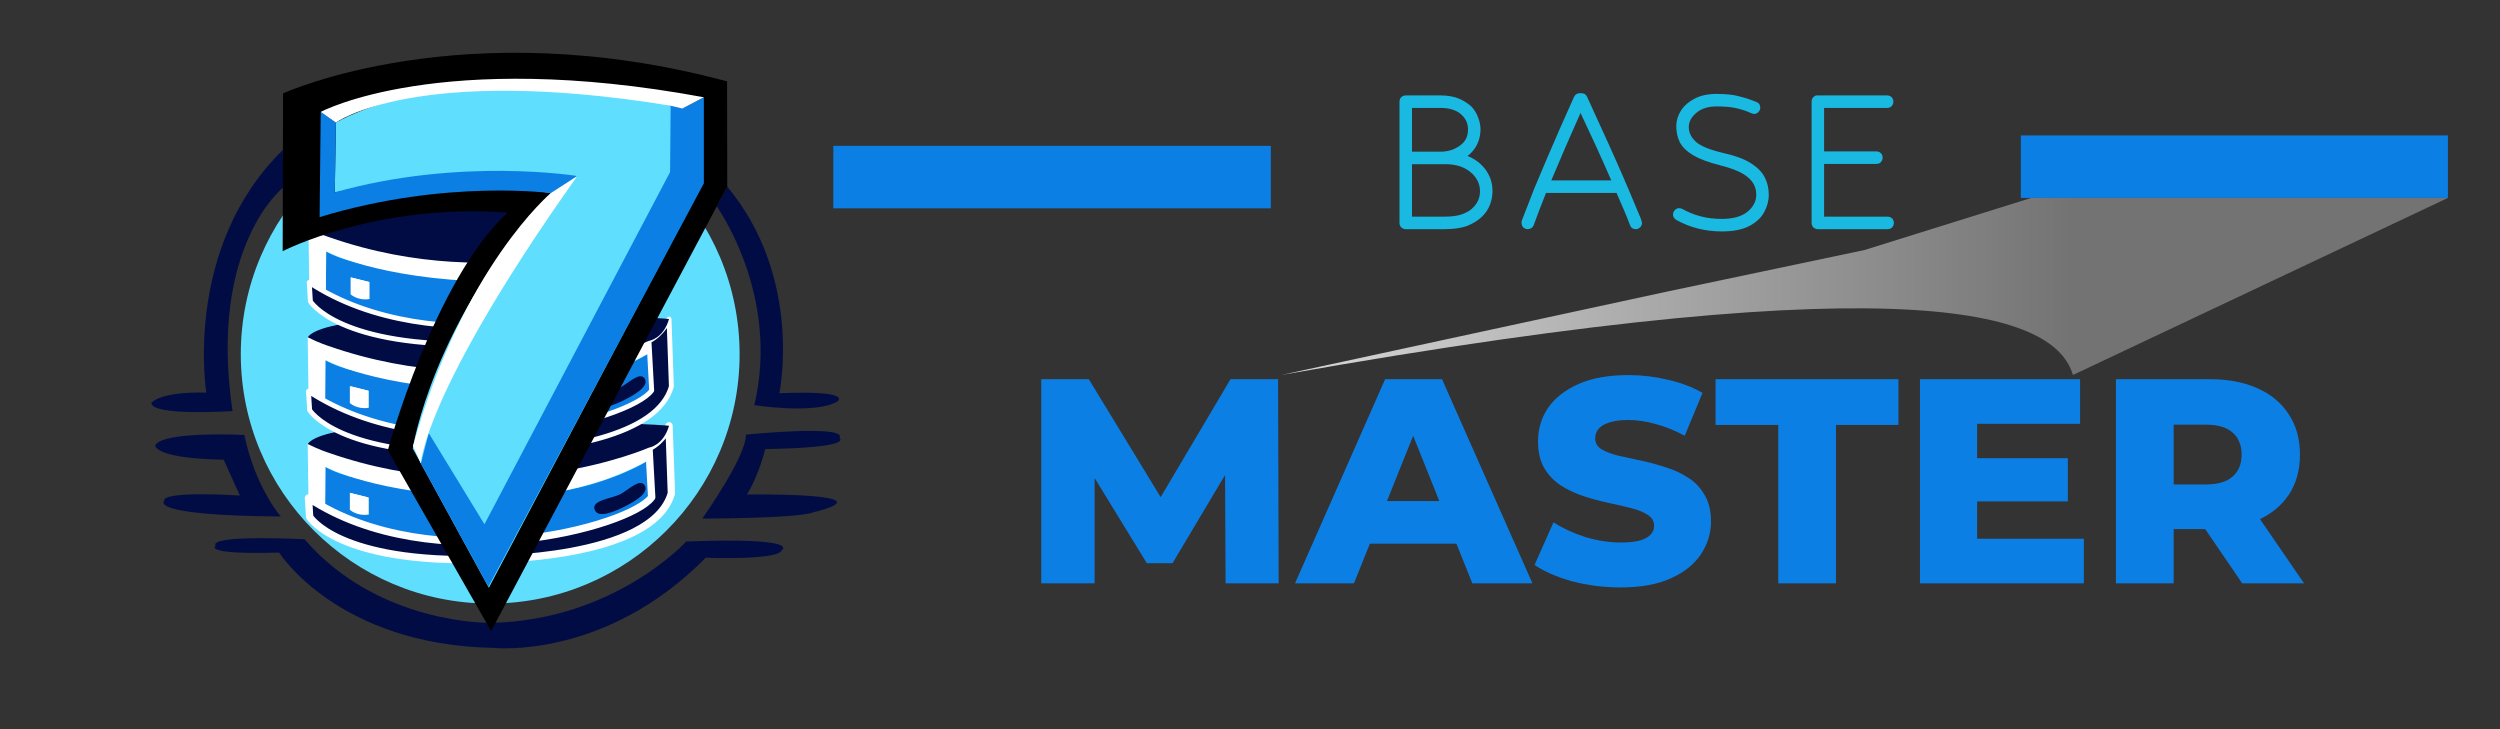 <svg width="120" height="35" viewBox="0 0 120 35" fill="none" xmlns="http://www.w3.org/2000/svg">
<rect x="0" y="0" width="120" height="35" fill="#333333" stroke="none"/>
<g clip-path="url(#clip0_22_39)">
<path d="M23.529 28.971C30.141 28.971 35.501 23.611 35.501 17C35.501 10.388 30.141 5.028 23.529 5.028C16.918 5.028 11.558 10.388 11.558 17C11.558 23.611 16.918 28.971 23.529 28.971Z" fill="#5FDEFE"/>
<path d="M31.167 22.068C31.167 22.068 28.179 24.111 22.807 23.846C22.807 23.846 16.944 23.297 15.62 22.408L15.606 24.381C15.606 24.381 17.773 26.003 23.352 26.026C23.352 26.026 29.8 25.87 31.281 23.865L31.167 22.068Z" fill="#0C7FE5"/>
<path d="M29.749 23.734C29.326 23.937 28.389 24.01 28.539 24.455C28.7 24.933 29.593 24.517 30.041 24.286C30.439 24.082 31.191 23.658 30.939 23.289C30.701 22.939 30.131 23.551 29.749 23.734Z" fill="#010C44"/>
<path d="M16.793 23.657C16.793 23.657 17.133 23.978 17.7 23.884Z" fill="white"/>
<path d="M17.7 23.884V24.697C17.133 24.792 16.793 24.47 16.793 24.47V23.657" fill="white"/>
<path d="M32.113 20.441C31.669 22.137 31.167 22.068 31.167 22.068C27.574 24.111 23.488 23.868 23.488 23.868C18.042 23.733 15.62 22.408 15.62 22.408L15.606 24.381C15.606 24.381 15.393 24.357 14.806 23.903L14.769 21.311C14.769 21.311 15.752 19.912 32.113 20.441Z" fill="white"/>
<path d="M31.281 23.865C30.259 25.308 20.771 27.832 14.806 23.903L14.863 24.811C14.863 24.811 16.206 27.061 23.299 26.853C23.299 26.853 31.319 26.891 32.227 23.676L32.113 20.441C32.113 20.441 31.835 21.146 31.15 21.485L31.281 23.865Z" fill="#010C44" stroke="white" stroke-width="0.354" stroke-linejoin="round"/>
<path d="M14.769 21.311C15.327 21.595 15.783 21.735 15.783 21.735C24.035 24.615 31.15 21.485 31.15 21.485C31.15 21.485 31.835 21.39 32.113 20.441C32.137 20.359 15.944 19.656 14.769 21.311Z" fill="#010C44"/>
<path d="M31.167 16.944C31.167 16.944 28.179 18.987 22.807 18.722C22.807 18.722 16.944 18.173 15.62 17.284L15.606 19.256C15.606 19.256 17.773 20.879 23.352 20.902C23.352 20.902 29.8 20.746 31.281 18.741L31.167 16.944Z" fill="#0C7FE5"/>
<path d="M29.749 18.61C29.326 18.813 28.389 18.886 28.539 19.331C28.7 19.809 29.593 19.393 30.041 19.162C30.439 18.958 31.191 18.534 30.939 18.165C30.701 17.815 30.131 18.427 29.749 18.61Z" fill="#010C44"/>
<path d="M16.793 18.533C16.793 18.533 17.133 18.854 17.7 18.76Z" fill="white"/>
<path d="M17.7 18.76V19.573C17.133 19.668 16.793 19.346 16.793 19.346V18.533" fill="white"/>
<path d="M32.113 15.317C31.669 17.014 31.167 16.944 31.167 16.944C27.574 18.987 23.488 18.744 23.488 18.744C18.042 18.609 15.62 17.284 15.62 17.284L15.606 19.256C15.606 19.256 15.393 19.233 14.806 18.779L14.769 16.187C14.769 16.187 15.752 14.788 32.113 15.317Z" fill="white"/>
<path d="M31.281 18.741C30.259 20.184 20.771 22.708 14.806 18.779L14.863 19.686C14.863 19.686 16.206 21.937 23.299 21.729C23.299 21.729 28.644 21.755 31.101 20.014C31.653 19.623 32.06 19.142 32.227 18.552L32.113 15.317C32.113 15.317 31.835 16.023 31.15 16.361L31.281 18.741Z" fill="#010C44" stroke="white" stroke-width="0.236" stroke-linejoin="round"/>
<path d="M14.769 16.187C15.327 16.471 15.783 16.611 15.783 16.611C24.035 19.491 31.15 16.361 31.15 16.361C31.15 16.361 31.835 16.266 32.113 15.317C32.137 15.235 15.944 14.532 14.769 16.187Z" fill="#010C44"/>
<path d="M31.204 11.724C31.204 11.724 28.215 13.767 22.844 13.502C22.844 13.502 16.98 12.954 15.656 12.065L15.642 14.037C15.642 14.037 17.809 15.66 23.389 15.682C23.389 15.682 29.836 15.526 31.317 13.521L31.204 11.724Z" fill="#0C7FE5"/>
<path d="M29.785 13.39C29.362 13.594 28.425 13.667 28.575 14.112C28.736 14.589 29.629 14.173 30.077 13.943C30.475 13.738 31.227 13.315 30.975 12.945C30.737 12.595 30.167 13.207 29.785 13.39Z" fill="#010C44"/>
<path d="M16.829 13.313C16.829 13.313 17.169 13.635 17.737 13.54Z" fill="white"/>
<path d="M17.737 13.54V14.353C17.169 14.448 16.829 14.127 16.829 14.127V13.313" fill="white"/>
<path d="M32.15 10.098C31.705 11.794 31.204 11.724 31.204 11.724C27.61 13.767 23.524 13.524 23.524 13.524C18.078 13.389 15.656 12.065 15.656 12.065L15.642 14.037C15.642 14.037 15.429 14.013 14.843 13.559L14.805 10.968C14.805 10.968 15.789 9.568 32.15 10.098Z" fill="white"/>
<path d="M31.317 13.521C30.295 14.964 20.807 17.488 14.843 13.559L14.899 14.467C14.899 14.467 16.242 16.718 23.335 16.51C23.335 16.51 28.68 16.535 31.137 14.795C31.69 14.403 32.096 13.922 32.263 13.332L32.149 10.098C32.149 10.098 31.871 10.803 31.186 11.141L31.317 13.521Z" fill="#010C44" stroke="white" stroke-width="0.236" stroke-linejoin="round"/>
<path d="M14.805 10.968C15.363 11.251 15.82 11.391 15.82 11.391C24.071 14.271 31.186 11.141 31.186 11.141C31.186 11.141 31.872 11.047 32.149 10.098C32.173 10.016 15.98 9.312 14.805 10.968Z" fill="#010C44"/>
<path d="M13.58 7.195C8.771 11.889 9.902 18.845 9.902 18.845C7.669 18.788 7.268 19.332 7.268 19.332C7.24 19.99 11.161 19.732 11.161 19.732C9.988 11.832 13.594 8.998 13.594 8.998L13.58 7.195Z" fill="#010C44"/>
<path d="M34.909 8.957C38.573 13.365 37.409 18.874 37.409 18.874C41.044 18.731 40.185 19.274 40.185 19.274C39.127 19.904 36.207 19.446 36.207 19.446C37.466 14.151 34.404 9.909 34.404 9.909L34.909 8.957Z" fill="#010C44"/>
<path d="M13.479 24.792C13.479 24.792 12.257 23.405 11.728 20.878C11.728 20.878 7.831 20.68 7.451 21.374C7.451 21.374 7.352 22.001 10.737 22.067L11.513 23.785C11.513 23.785 7.748 23.537 7.88 24.049C7.88 24.049 7.055 24.743 13.479 24.792Z" fill="#010C44"/>
<path d="M39.025 24.594C42.873 23.636 35.855 23.735 35.855 23.735C36.449 22.761 36.73 21.555 36.73 21.555C41.023 21.489 40.297 21.027 40.297 21.027C40.71 20.366 35.805 20.862 35.805 20.862C35.822 21.919 33.708 24.891 33.708 24.891C33.708 24.891 38.249 24.891 39.025 24.594Z" fill="#010C44"/>
<path d="M14.616 25.883C14.616 25.883 9.975 25.643 10.349 26.203C10.349 26.203 9.687 26.629 13.398 26.523C13.398 26.523 16.19 30.958 23.699 31.099C23.699 31.099 29.035 31.682 33.876 26.77C33.876 26.77 37.392 26.912 37.534 26.399C37.534 26.399 38.488 25.781 32.94 25.993C32.94 25.993 29.494 29.774 23.575 29.898C23.575 29.898 18.183 30.014 14.616 25.883Z" fill="#010C44"/>
<path d="M24.367 10.204C20.837 13.448 18.615 21.614 18.615 21.614L23.575 30.292L34.909 8.957L34.9 3.907C22.265 0.51 13.587 4.481 13.587 4.481L13.568 12.056C13.568 12.056 18.043 9.741 24.367 10.204Z" fill="black"/>
<path d="M26.442 9.265C20.762 15.37 19.811 21.526 19.811 21.526L23.465 28.212L33.75 8.778L32.758 5.209C21.986 2.313 16.124 5.884 16.124 5.884L16.07 9.232C16.07 9.232 20.785 8.399 26.442 9.265Z" fill="#5FDEFE"/>
<path d="M20.202 22.248L20.58 20.79L23.253 25.164L32.164 8.26L32.191 5.074C32.191 5.074 32.218 4.939 32.758 5.209L33.785 4.669V8.8L23.442 28.162L20.202 22.248Z" fill="#0C7FE5"/>
<path d="M16.07 9.232C22.092 7.531 27.709 8.449 27.709 8.449L26.575 9.286C26.575 9.286 21.471 8.557 15.341 10.421L15.395 5.371L16.124 5.884L16.07 9.232Z" fill="#0C7FE5"/>
<path d="M26.442 9.265C26.442 9.265 22.2 12.824 19.824 21.411L20.202 22.248C20.202 22.248 20.305 18.898 27.709 8.449L26.442 9.265Z" fill="white"/>
<path d="M33.785 4.669L32.758 5.209L32.191 5.074C19.932 3.076 16.124 5.884 16.124 5.884L15.395 5.371C15.395 5.371 21.093 2.319 33.785 4.669Z" fill="white"/>
<path d="M67.476 11C67.396 11 67.324 10.972 67.26 10.916C67.204 10.852 67.176 10.78 67.176 10.7V4.88C67.176 4.792 67.204 4.72 67.26 4.664C67.324 4.608 67.396 4.58 67.476 4.58H69.144C69.496 4.58 69.792 4.632 70.032 4.736C70.272 4.84 70.468 4.964 70.62 5.108C70.756 5.244 70.864 5.416 70.944 5.624C71.024 5.824 71.064 6.02 71.064 6.212C71.064 6.428 71.024 6.636 70.944 6.836C70.864 7.028 70.756 7.192 70.62 7.328C70.596 7.352 70.568 7.38 70.536 7.412C70.512 7.436 70.48 7.46 70.44 7.484C70.712 7.596 70.936 7.74 71.112 7.916C71.464 8.268 71.64 8.688 71.64 9.176C71.64 9.392 71.6 9.608 71.52 9.824C71.44 10.032 71.316 10.22 71.148 10.388C70.972 10.564 70.74 10.712 70.452 10.832C70.164 10.944 69.792 11 69.336 11H67.476ZM69.252 7.28C69.46 7.264 69.644 7.22 69.804 7.148C69.972 7.068 70.1 6.984 70.188 6.896C70.372 6.728 70.464 6.5 70.464 6.212C70.464 5.948 70.372 5.724 70.188 5.54C70.084 5.428 69.944 5.34 69.768 5.276C69.6 5.212 69.392 5.18 69.144 5.18H67.776V7.28H69.252ZM67.776 7.88V10.4H69.336C69.688 10.4 69.972 10.36 70.188 10.28C70.412 10.2 70.588 10.092 70.716 9.956C70.932 9.74 71.04 9.48 71.04 9.176C71.04 8.864 70.92 8.588 70.68 8.348C70.368 8.036 69.932 7.88 69.372 7.88H67.776ZM78.517 11C78.381 11 78.289 10.936 78.241 10.808C78.161 10.592 78.065 10.352 77.953 10.088C77.841 9.824 77.721 9.548 77.593 9.26H74.209C74.097 9.548 73.989 9.824 73.885 10.088C73.789 10.344 73.701 10.58 73.621 10.796C73.597 10.86 73.557 10.912 73.501 10.952C73.445 10.984 73.385 11 73.321 11C73.249 11 73.181 10.972 73.117 10.916C73.061 10.852 73.033 10.776 73.033 10.688C73.033 10.664 73.037 10.632 73.045 10.592C73.061 10.544 73.097 10.452 73.153 10.316C73.289 9.956 73.449 9.544 73.633 9.08C73.825 8.616 74.029 8.132 74.245 7.628C74.461 7.124 74.681 6.616 74.905 6.104C75.129 5.592 75.345 5.108 75.553 4.652C75.609 4.532 75.705 4.472 75.841 4.472H75.889C76.033 4.472 76.129 4.528 76.177 4.64C76.393 5.104 76.621 5.604 76.861 6.14C77.109 6.676 77.349 7.208 77.581 7.736C77.813 8.256 78.025 8.744 78.217 9.2C78.409 9.648 78.565 10.02 78.685 10.316C78.749 10.46 78.785 10.556 78.793 10.604C78.809 10.652 78.817 10.684 78.817 10.7C78.817 10.78 78.785 10.852 78.721 10.916C78.665 10.972 78.597 11 78.517 11ZM77.341 8.66C77.109 8.124 76.865 7.576 76.609 7.016C76.353 6.456 76.105 5.924 75.865 5.42C75.641 5.932 75.405 6.468 75.157 7.028C74.917 7.58 74.685 8.124 74.461 8.66H77.341ZM83.917 5.372C83.725 5.292 83.513 5.228 83.281 5.18C83.057 5.132 82.761 5.108 82.393 5.108C81.985 5.108 81.661 5.212 81.421 5.42C81.181 5.62 81.061 5.848 81.061 6.104C81.061 6.36 81.173 6.592 81.397 6.8C81.621 7.008 82.057 7.188 82.705 7.34C83.281 7.468 83.725 7.632 84.037 7.832C84.357 8.032 84.581 8.26 84.709 8.516C84.837 8.764 84.901 9.04 84.901 9.344C84.901 9.64 84.825 9.924 84.673 10.196C84.529 10.46 84.289 10.68 83.953 10.856C83.625 11.024 83.185 11.108 82.633 11.108C81.849 11.108 81.125 10.924 80.461 10.556C80.357 10.492 80.305 10.404 80.305 10.292C80.305 10.22 80.333 10.152 80.389 10.088C80.445 10.024 80.517 9.992 80.605 9.992C80.653 9.992 80.701 10.004 80.749 10.028C81.317 10.348 81.945 10.508 82.633 10.508C83.177 10.508 83.589 10.396 83.869 10.172C84.157 9.94 84.301 9.664 84.301 9.344C84.301 9.008 84.165 8.728 83.893 8.504C83.629 8.28 83.193 8.092 82.585 7.94C82.017 7.796 81.577 7.632 81.265 7.448C80.961 7.264 80.749 7.056 80.629 6.824C80.517 6.592 80.461 6.336 80.461 6.056C80.461 5.8 80.533 5.556 80.677 5.324C80.829 5.084 81.049 4.888 81.337 4.736C81.625 4.584 81.977 4.508 82.393 4.508C82.833 4.508 83.185 4.544 83.449 4.616C83.721 4.68 84.005 4.772 84.301 4.892C84.429 4.94 84.493 5.032 84.493 5.168C84.493 5.248 84.461 5.32 84.397 5.384C84.341 5.44 84.273 5.468 84.193 5.468C84.177 5.468 84.153 5.464 84.121 5.456C84.089 5.44 84.021 5.412 83.917 5.372ZM87.257 11C87.177 11 87.105 10.972 87.041 10.916C86.985 10.852 86.957 10.78 86.957 10.7V4.88C86.957 4.8 86.981 4.732 87.029 4.676C87.085 4.612 87.149 4.58 87.221 4.58H90.581C90.669 4.58 90.741 4.608 90.797 4.664C90.853 4.72 90.881 4.792 90.881 4.88C90.881 4.96 90.853 5.032 90.797 5.096C90.741 5.152 90.669 5.18 90.581 5.18H87.557V7.268H90.065C90.153 7.268 90.225 7.296 90.281 7.352C90.337 7.408 90.365 7.48 90.365 7.568C90.365 7.648 90.337 7.72 90.281 7.784C90.225 7.84 90.153 7.868 90.065 7.868H87.557V10.4H90.605C90.693 10.4 90.765 10.428 90.821 10.484C90.877 10.54 90.905 10.612 90.905 10.7C90.905 10.78 90.877 10.852 90.821 10.916C90.765 10.972 90.693 11 90.605 11H87.257Z" fill="#1AB9E2"/>
<path d="M40 8.5H51H61" stroke="#0C7FE5" stroke-width="3"/>
<path d="M97 8H107.5H117.5" stroke="#0C7FE5" stroke-width="3"/>
<path d="M49.98 28V18.2H52.262L56.322 24.864H55.118L59.066 18.2H61.348L61.376 28H58.828L58.8 22.078H59.234L56.28 27.034H55.048L52.01 22.078H52.542V28H49.98ZM62.161 28L66.487 18.2H69.217L73.557 28H70.673L67.285 19.558H68.377L64.989 28H62.161ZM64.527 26.096L65.241 24.052H70.029L70.743 26.096H64.527ZM77.787 28.196C76.985 28.196 76.21 28.098 75.463 27.902C74.726 27.697 74.124 27.435 73.657 27.118L74.567 25.074C75.006 25.354 75.51 25.587 76.079 25.774C76.658 25.951 77.232 26.04 77.801 26.04C78.184 26.04 78.492 26.007 78.725 25.942C78.959 25.867 79.127 25.774 79.229 25.662C79.341 25.541 79.397 25.401 79.397 25.242C79.397 25.018 79.295 24.841 79.089 24.71C78.884 24.579 78.618 24.472 78.291 24.388C77.965 24.304 77.601 24.22 77.199 24.136C76.807 24.052 76.411 23.945 76.009 23.814C75.617 23.683 75.258 23.515 74.931 23.31C74.605 23.095 74.339 22.82 74.133 22.484C73.928 22.139 73.825 21.705 73.825 21.182C73.825 20.594 73.984 20.062 74.301 19.586C74.628 19.11 75.113 18.727 75.757 18.438C76.401 18.149 77.204 18.004 78.165 18.004C78.809 18.004 79.439 18.079 80.055 18.228C80.681 18.368 81.236 18.578 81.721 18.858L80.867 20.916C80.401 20.664 79.939 20.477 79.481 20.356C79.024 20.225 78.581 20.16 78.151 20.16C77.769 20.16 77.461 20.202 77.227 20.286C76.994 20.361 76.826 20.463 76.723 20.594C76.621 20.725 76.569 20.874 76.569 21.042C76.569 21.257 76.667 21.429 76.863 21.56C77.069 21.681 77.335 21.784 77.661 21.868C77.997 21.943 78.361 22.022 78.753 22.106C79.155 22.19 79.551 22.297 79.943 22.428C80.345 22.549 80.709 22.717 81.035 22.932C81.362 23.137 81.623 23.413 81.819 23.758C82.025 24.094 82.127 24.519 82.127 25.032C82.127 25.601 81.964 26.129 81.637 26.614C81.32 27.09 80.839 27.473 80.195 27.762C79.561 28.051 78.758 28.196 77.787 28.196ZM85.357 28V20.398H82.347V18.2H91.125V20.398H88.129V28H85.357ZM94.706 21.994H99.256V24.066H94.706V21.994ZM94.902 25.858H100.026V28H92.158V18.2H99.844V20.342H94.902V25.858ZM101.564 28V18.2H106.044C106.94 18.2 107.71 18.345 108.354 18.634C109.007 18.923 109.511 19.343 109.866 19.894C110.221 20.435 110.398 21.079 110.398 21.826C110.398 22.563 110.221 23.203 109.866 23.744C109.511 24.276 109.007 24.687 108.354 24.976C107.71 25.256 106.94 25.396 106.044 25.396H103.104L104.336 24.234V28H101.564ZM107.626 28L105.19 24.43H108.144L110.594 28H107.626ZM104.336 24.528L103.104 23.254H105.876C106.455 23.254 106.884 23.128 107.164 22.876C107.453 22.624 107.598 22.274 107.598 21.826C107.598 21.369 107.453 21.014 107.164 20.762C106.884 20.51 106.455 20.384 105.876 20.384H103.104L104.336 19.11V24.528Z" fill="#0C7FE5"/>
<path d="M99.5 18C98.667 15.167 92.5 12.5 61.5 18L80 14L89.5 12L97.5 9.5H117.5L99.5 18Z" fill="url(#paint0_linear_22_39)"/>
</g>
<defs>
<linearGradient id="paint0_linear_22_39" x1="61.5" y1="13.75" x2="99.5" y2="13.75" gradientUnits="userSpaceOnUse">
<stop stop-color="#D9D9D9"/>
<stop offset="1" stop-color="#737373"/>
</linearGradient>
<clipPath id="clip0_22_39">
<rect width="120" height="35" fill="white"/>
</clipPath>
</defs>
</svg>
